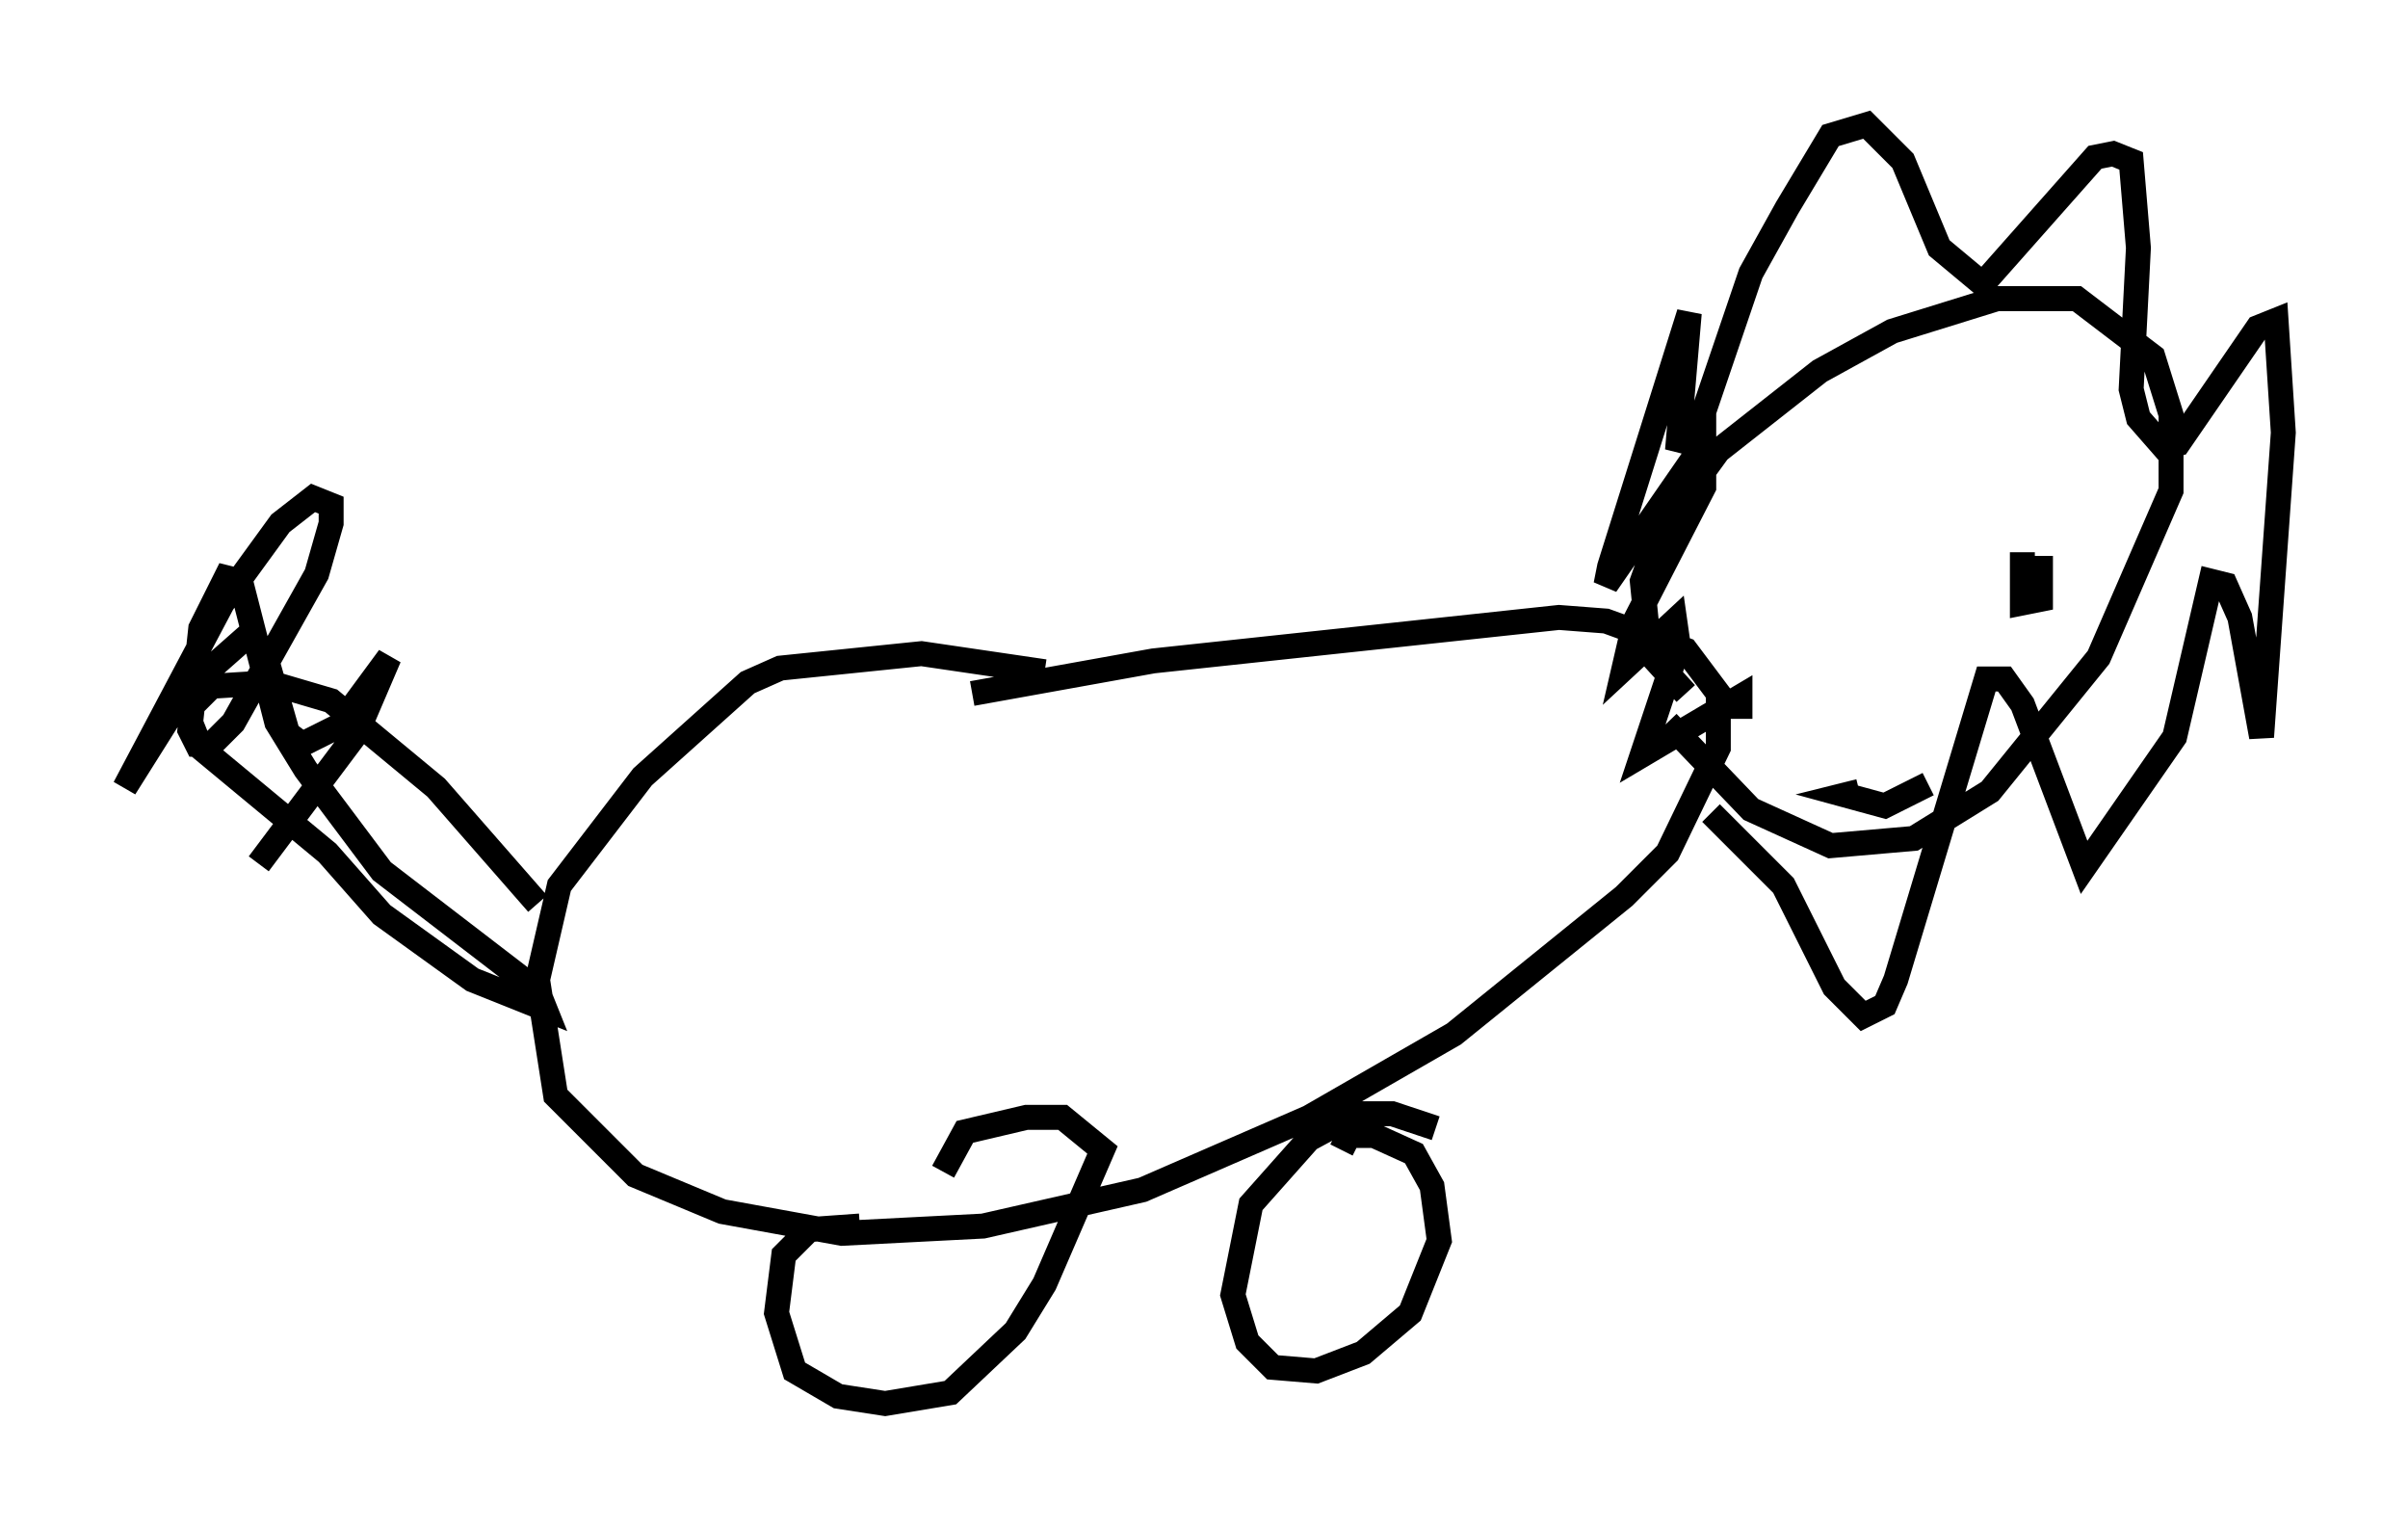 <?xml version="1.0" encoding="utf-8" ?>
<svg baseProfile="full" height="61.274" version="1.1" width="96.57" xmlns="http://www.w3.org/2000/svg" xmlns:ev="http://www.w3.org/2001/xml-events" xmlns:xlink="http://www.w3.org/1999/xlink"><defs /><rect fill="white" height="61.274" width="96.57" x="0" y="0" /><path d="M44.363, 28.095 m-2.469, -1.162 l-4.939, -0.726 -5.665, 0.581 l-1.307, 0.581 -4.212, 3.777 l-3.341, 4.358 -0.872, 3.777 l0.726, 4.648 3.196, 3.196 l3.486, 1.453 4.793, 0.872 l5.665, -0.291 6.391, -1.453 l6.682, -2.905 5.81, -3.341 l6.827, -5.52 1.743, -1.743 l2.034, -4.212 0.0, -2.179 l-1.307, -1.743 -3.196, -1.162 l-1.888, -0.145 -16.268, 1.743 l-7.263, 1.307 m-17.43, 8.425 l-4.067, -4.648 -4.212, -3.486 l-2.469, -0.726 -2.324, 0.145 l-1.017, 1.017 0.581, 1.453 l5.084, 4.212 2.179, 2.469 l3.631, 2.615 2.905, 1.162 l-0.291, -0.726 -6.246, -4.793 l-3.05, -4.067 -1.162, -1.888 l-1.453, -5.665 -0.581, -0.145 l-1.017, 2.034 -0.436, 4.067 l0.291, 0.581 0.581, 0.0 l0.872, -0.872 3.341, -5.955 l0.581, -2.034 0.0, -0.726 l-0.726, -0.291 -1.307, 1.017 l-2.324, 3.196 -3.922, 7.408 l2.469, -3.922 2.469, -2.179 l0.726, 0.872 0.872, 3.05 l0.581, 0.436 1.453, -0.726 l2.034, -2.76 -1.307, 3.05 l-3.922, 5.229 m57.229, -6.827 l-1.453, -1.598 -0.291, -2.905 l0.726, -2.034 2.324, -3.196 l4.067, -3.196 2.905, -1.598 l4.212, -1.307 3.196, 0.0 l3.05, 2.324 0.726, 2.324 l0.0, 3.05 -2.905, 6.682 l-4.358, 5.374 -3.05, 1.888 l-3.341, 0.291 -3.196, -1.453 l-3.341, -3.486 m1.743, 3.631 l2.905, 2.905 2.034, 4.067 l1.162, 1.162 0.872, -0.436 l0.436, -1.017 3.631, -12.056 l0.726, 0.0 0.726, 1.017 l2.469, 6.536 3.631, -5.229 l1.453, -6.246 0.581, 0.145 l0.581, 1.307 0.872, 4.793 l0.872, -12.201 -0.291, -4.503 l-0.726, 0.291 -3.196, 4.648 l-0.581, 0.145 -1.017, -1.162 l-0.291, -1.162 0.291, -5.665 l-0.291, -3.486 -0.726, -0.291 l-0.726, 0.145 -4.503, 5.084 l-1.743, -1.453 -1.453, -3.486 l-1.453, -1.453 -1.453, 0.436 l-1.743, 2.905 -1.453, 2.615 l-2.324, 6.827 -0.581, -0.145 l0.436, -5.084 -3.196, 10.168 l-0.145, 0.726 3.922, -5.665 l0.0, 1.743 -2.76, 5.374 l-0.436, 1.888 2.034, -1.888 l0.145, 1.017 -1.453, 4.358 l3.922, -2.324 0.0, 0.872 m-35.296, 20.335 l-2.034, 0.145 -1.017, 1.017 l-0.291, 2.324 0.726, 2.324 l1.743, 1.017 1.888, 0.291 l2.615, -0.436 2.615, -2.469 l1.162, -1.888 2.324, -5.374 l-1.598, -1.307 -1.453, 0.0 l-2.469, 0.581 -0.872, 1.598 m19.754, -1.743 l-1.743, -0.581 -1.453, 0.0 l-1.888, 1.017 -2.324, 2.615 l-0.726, 3.631 0.581, 1.888 l1.017, 1.017 1.743, 0.145 l1.888, -0.726 1.888, -1.598 l1.162, -2.905 -0.291, -2.179 l-0.726, -1.307 -1.598, -0.726 l-1.017, 0.0 -0.291, 0.581 m27.307, -23.966 l0.0, 2.034 0.726, -0.145 l0.0, -1.743 m-7.263, 9.441 l-0.581, 0.145 1.598, 0.436 l1.743, -0.872 " fill="none" stroke="black" stroke-width="1" /></svg>